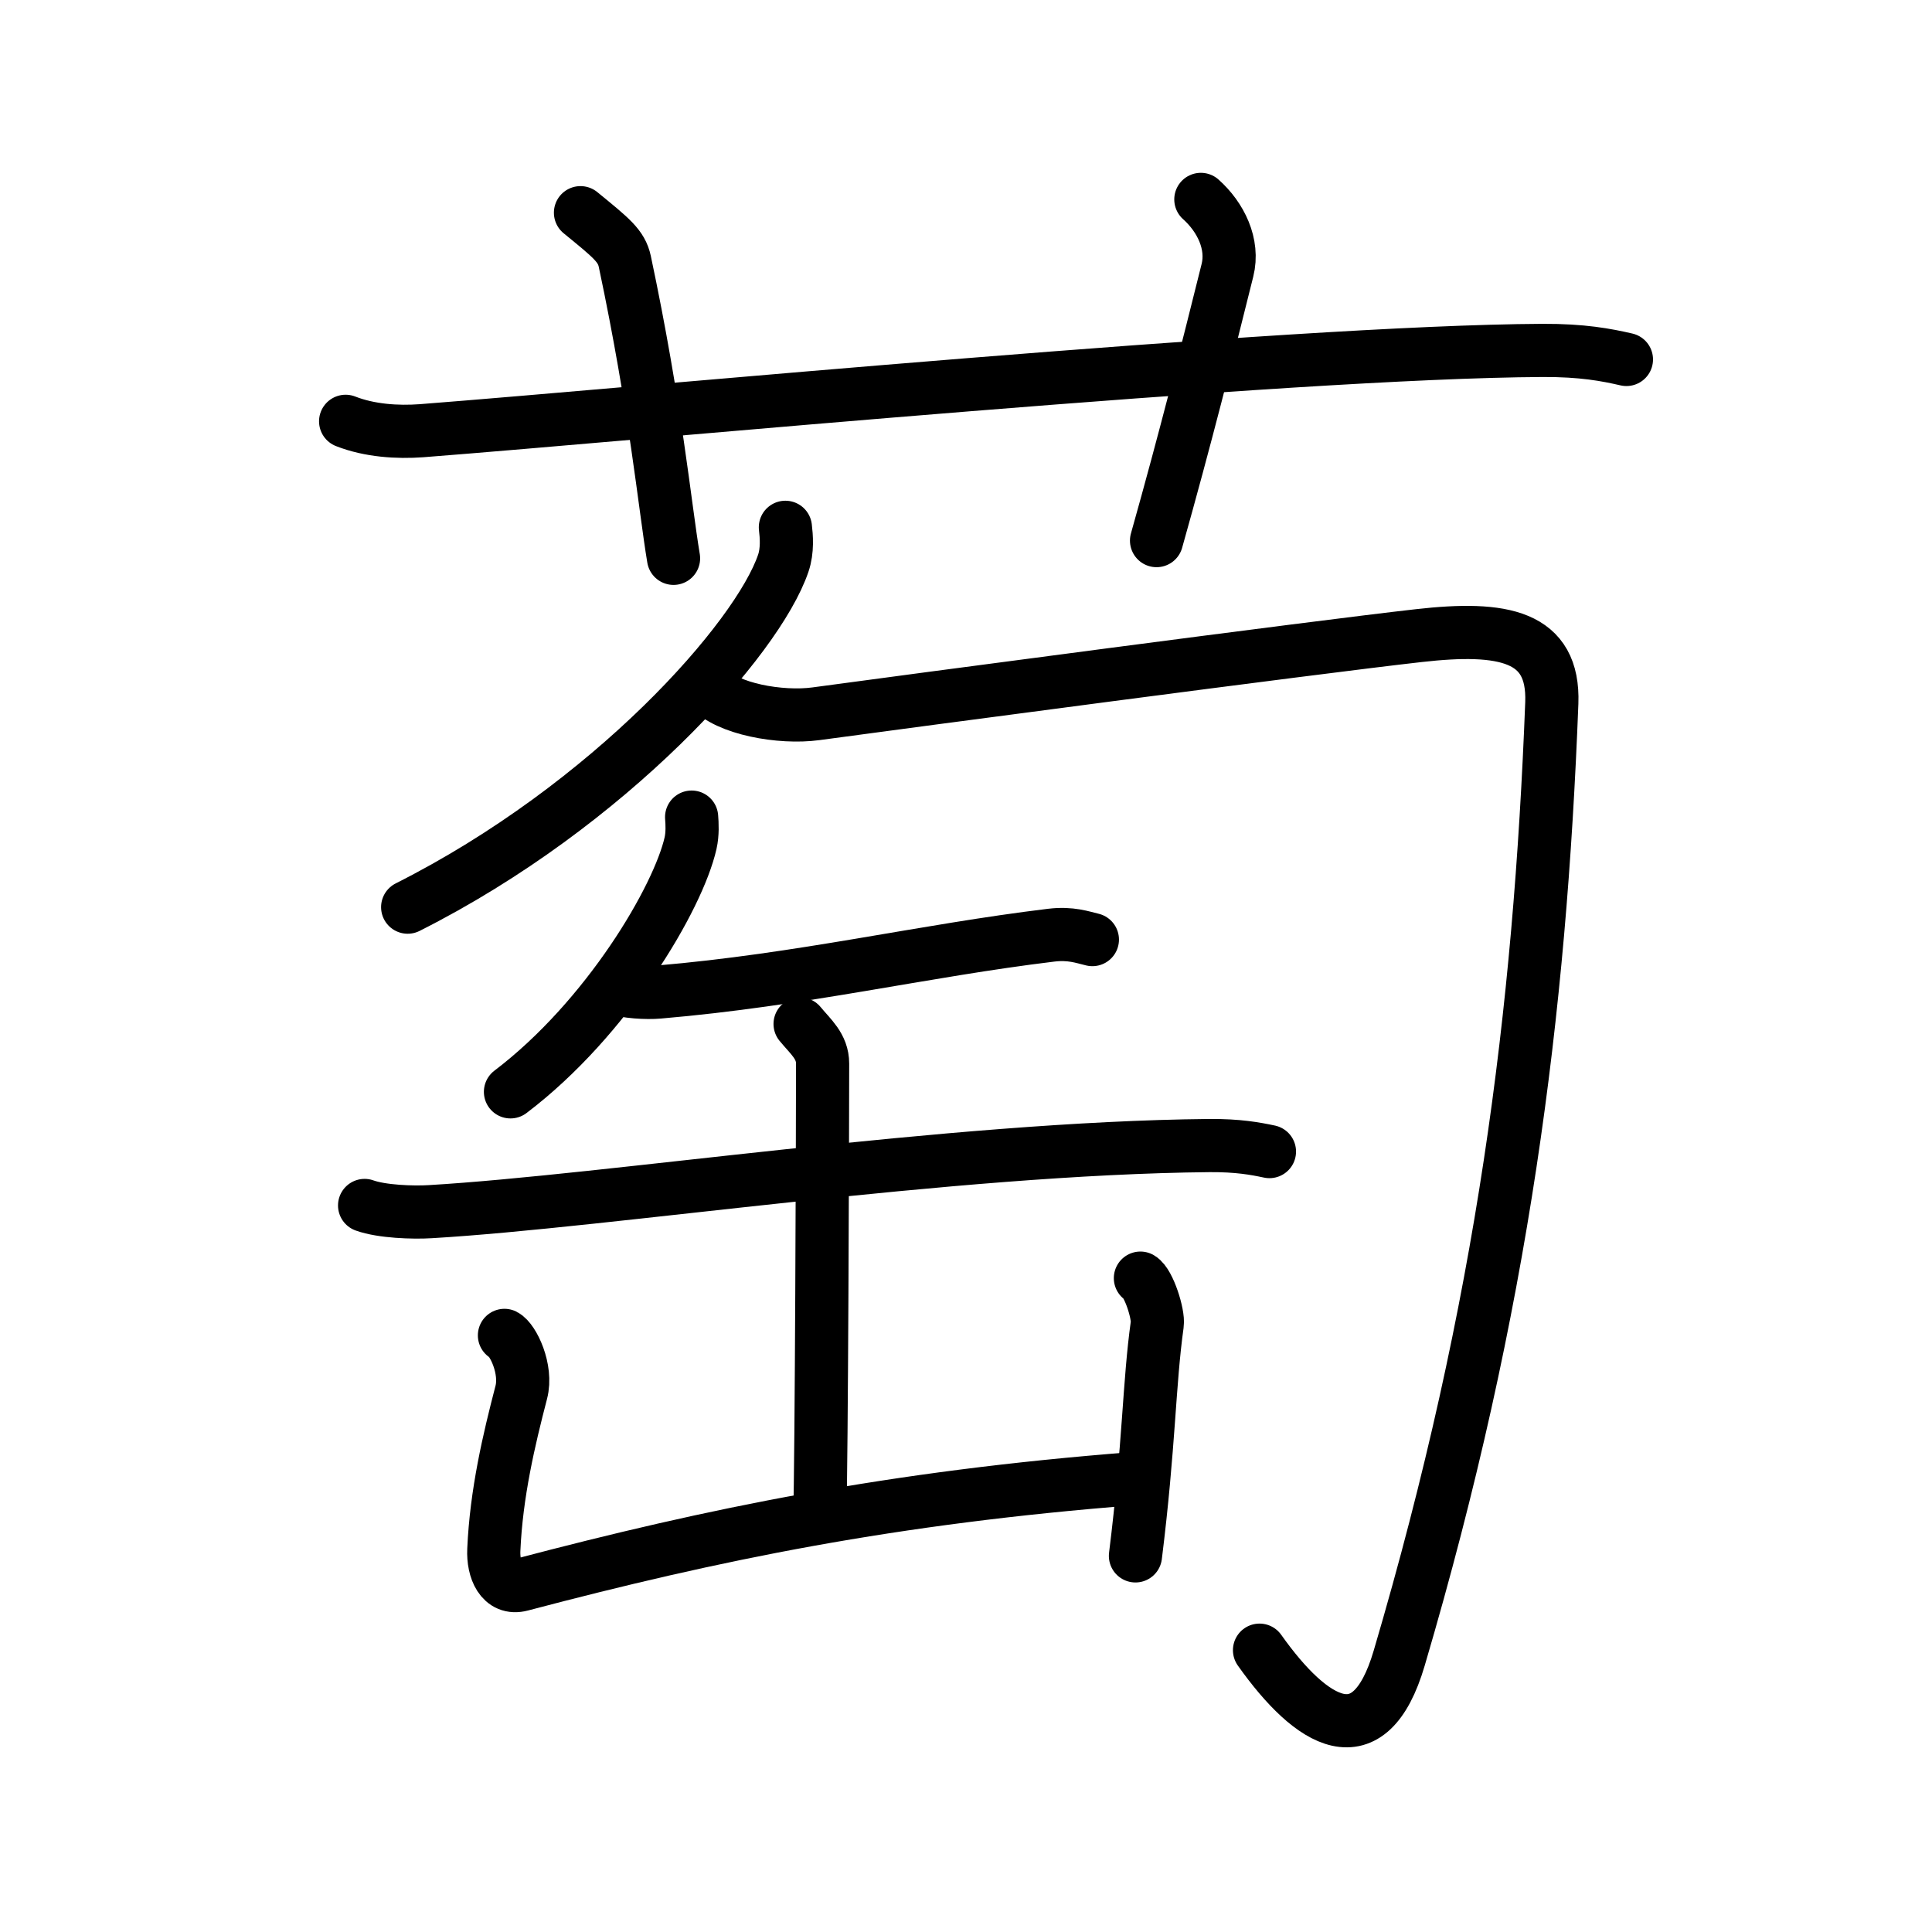 <svg xmlns="http://www.w3.org/2000/svg" width="109" height="109" viewBox="0 0 109 109"><g xmlns:kvg="http://kanjivg.tagaini.net" id="kvg:StrokePaths_08404" style="fill:none;stroke:#000000;stroke-width:3;stroke-linecap:round;stroke-linejoin:round;"><g id="kvg:08404" kvg:element="&#33796;"><g id="kvg:08404-g1" kvg:element="&#33401;" kvg:variant="true" kvg:original="&#33400;" kvg:position="top" kvg:radical="general"><path id="kvg:08404-s1" kvg:type="&#12752;" d="M19.5,23.77c1.35,0.53,2.92,0.63,4.28,0.53c12.42-0.96,48.93-4.46,63.25-4.53c2.25-0.01,3.6,0.25,4.73,0.51"/><path id="kvg:08404-s2" kvg:type="&#12753;a" d="M32.75,12c1.75,1.43,2.31,1.87,2.5,2.75C37,23,37.5,28.5,38,31.5"/><path id="kvg:08404-s3" kvg:type="&#12753;a" d="M67.75,11.25c1.12,1,1.87,2.52,1.5,4c-1.12,4.5-2.38,9.5-4,15.25"/></g><g id="kvg:08404-g2" kvg:position="bottom"><g id="kvg:08404-g3" kvg:element="&#21241;"><g id="kvg:08404-g4" kvg:element="&#20031;"><path id="kvg:08404-s4" kvg:type="&#12754;" d="M44.31,29.75c0.06,0.5,0.13,1.3-0.12,2.03c-1.45,4.27-9.78,13.65-21.19,19.4"/></g><path id="kvg:08404-s5" kvg:type="&#12742;" d="M39.99,38.82c1.01,1.18,4.05,1.72,6.04,1.45c4.93-0.67,28.05-3.74,34.02-4.41c4.77-0.54,7.64,0,7.5,3.8c-0.67,17.42-2.73,33.94-8.61,53.89c-1.68,5.71-4.93,3.71-7.88-0.45"/></g><g id="kvg:08404-g5" kvg:element="&#32566;"><path id="kvg:08404-s6" kvg:type="&#12754;" d="M39.02,46.1c0.03,0.37,0.06,0.94-0.06,1.47c-0.7,3.09-4.69,9.88-10.16,14.03"/><path id="kvg:08404-s7" kvg:type="&#12752;" d="M34.63,55.72c0.66,0.25,1.87,0.31,2.53,0.25c8.1-0.69,14.89-2.33,22.16-3.21c1.09-0.13,1.76,0.12,2.31,0.25"/><path id="kvg:08404-s8" kvg:type="&#12752;" d="M20.57,68.01c0.97,0.35,2.74,0.41,3.7,0.35c10.05-0.59,29.3-3.59,43.97-3.73c1.61-0.01,2.58,0.17,3.38,0.34"/><path id="kvg:08404-s9" kvg:type="&#12753;" d="M45.14,57.77c0.59,0.72,1.27,1.25,1.27,2.24c0,3.48-0.06,22.57-0.16,25.51"/><path id="kvg:08404-s10" kvg:type="&#12740;" d="M28.46,75.34c0.48,0.24,1.29,1.91,0.95,3.21c-0.7,2.69-1.41,5.7-1.55,8.89c-0.05,1.11,0.42,2.27,1.55,1.97c10.84-2.86,20.92-4.93,34.57-5.99"/><path id="kvg:08404-s11" kvg:type="&#12753;" d="M64.34,72.11c0.48,0.28,1.03,2.05,0.95,2.6c-0.47,3.36-0.45,6.81-1.23,13.07"/></g></g></g></g></svg>